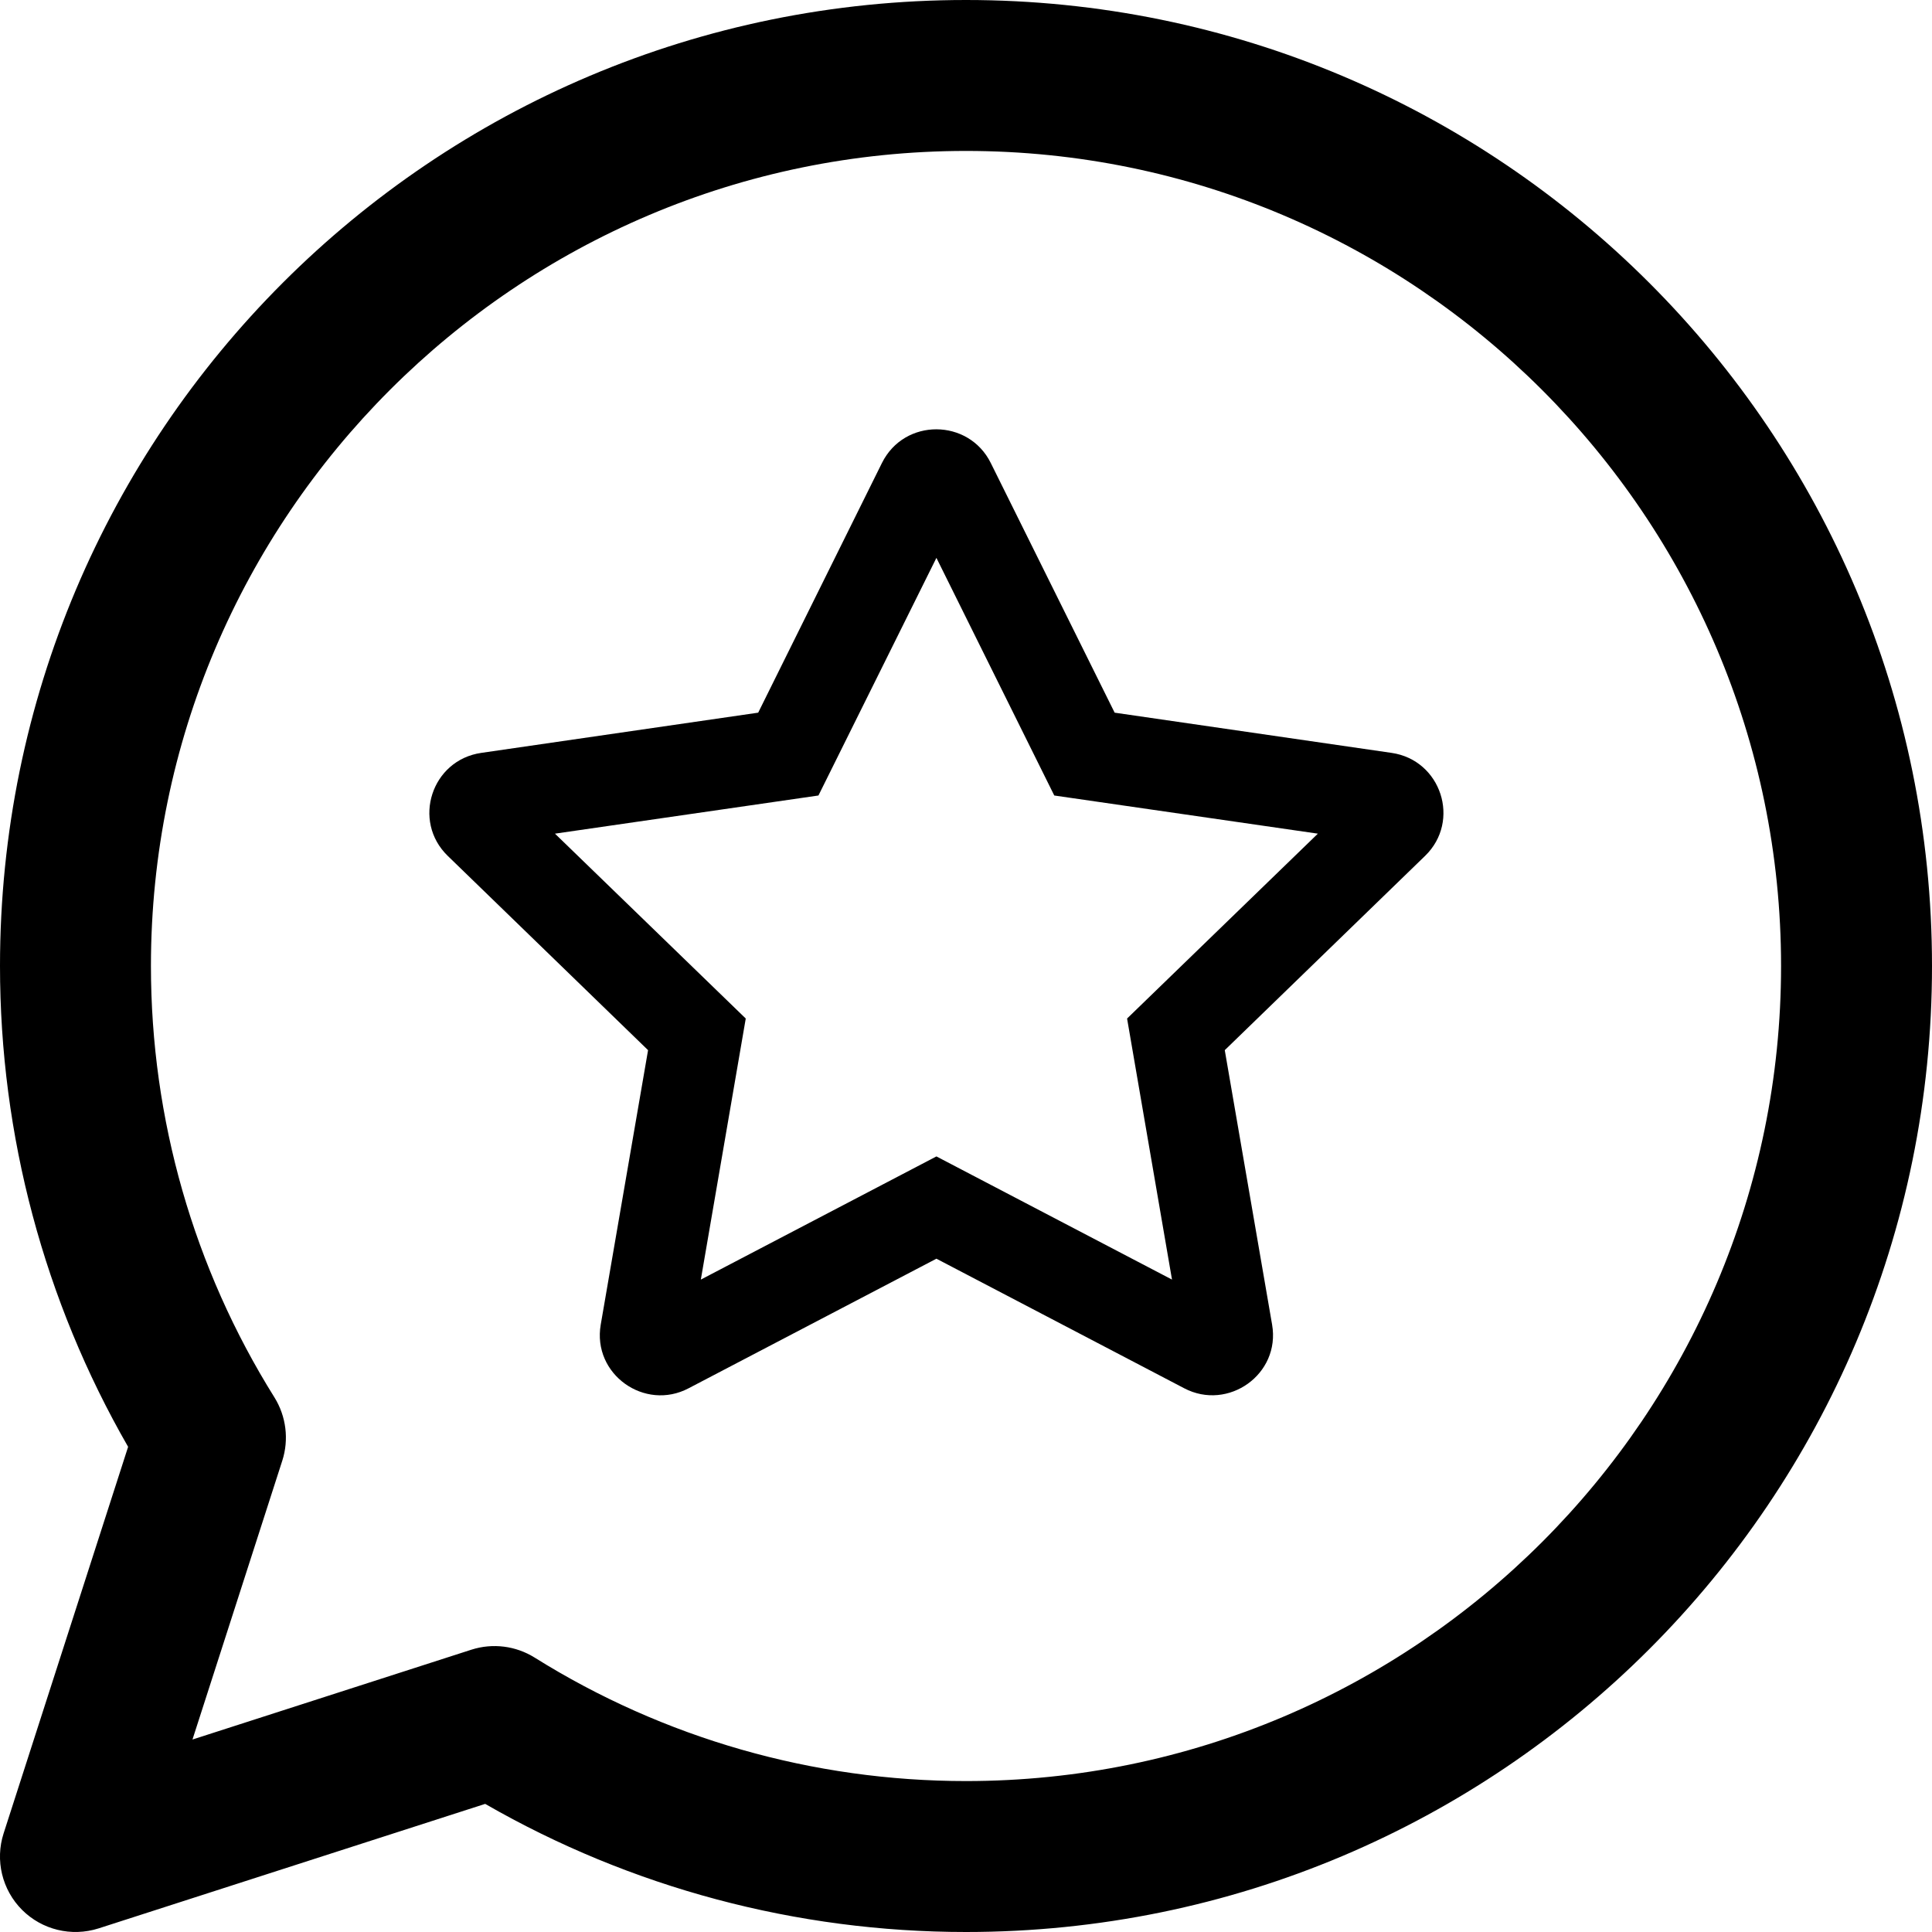 <svg width="16" height="16" viewBox="0 0 16 16" fill="none" xmlns="http://www.w3.org/2000/svg">
<path d="M8 0C3.579 0 0 3.578 0 8C0 9.403 0.366 10.774 1.061 11.982L0.03 15.183C-0.042 15.406 0.017 15.651 0.183 15.817C0.347 15.981 0.591 16.042 0.817 15.97L4.018 14.939C5.226 15.634 6.597 16 8 16C12.421 16 16 12.422 16 8C16 3.579 12.422 0 8 0ZM8 14.75C6.733 14.75 5.497 14.396 4.427 13.727C4.273 13.631 4.082 13.605 3.904 13.662L1.594 14.406L2.338 12.096C2.394 11.921 2.37 11.729 2.273 11.573C1.604 10.503 1.25 9.267 1.25 8C1.25 4.278 4.278 1.25 8 1.25C11.722 1.25 14.75 4.278 14.75 8C14.75 11.722 11.722 14.75 8 14.75Z" fill="black"/>
<path d="M11.524 6.235L9.231 5.902L8.205 3.834C8.022 3.465 7.49 3.46 7.304 3.834L6.279 5.902L3.986 6.235C3.574 6.294 3.41 6.799 3.708 7.088L5.367 8.697L4.975 10.97C4.904 11.381 5.339 11.689 5.703 11.497L7.755 10.424L9.807 11.497C10.171 11.688 10.606 11.381 10.535 10.97L10.143 8.697L11.802 7.088C12.1 6.799 11.935 6.294 11.524 6.235ZM9.334 8.435L9.706 10.597L7.755 9.577L5.804 10.597L6.176 8.435L4.596 6.904L6.778 6.588L7.755 4.62L8.731 6.588L10.914 6.904L9.334 8.435Z" fill="black"/>
</svg>
